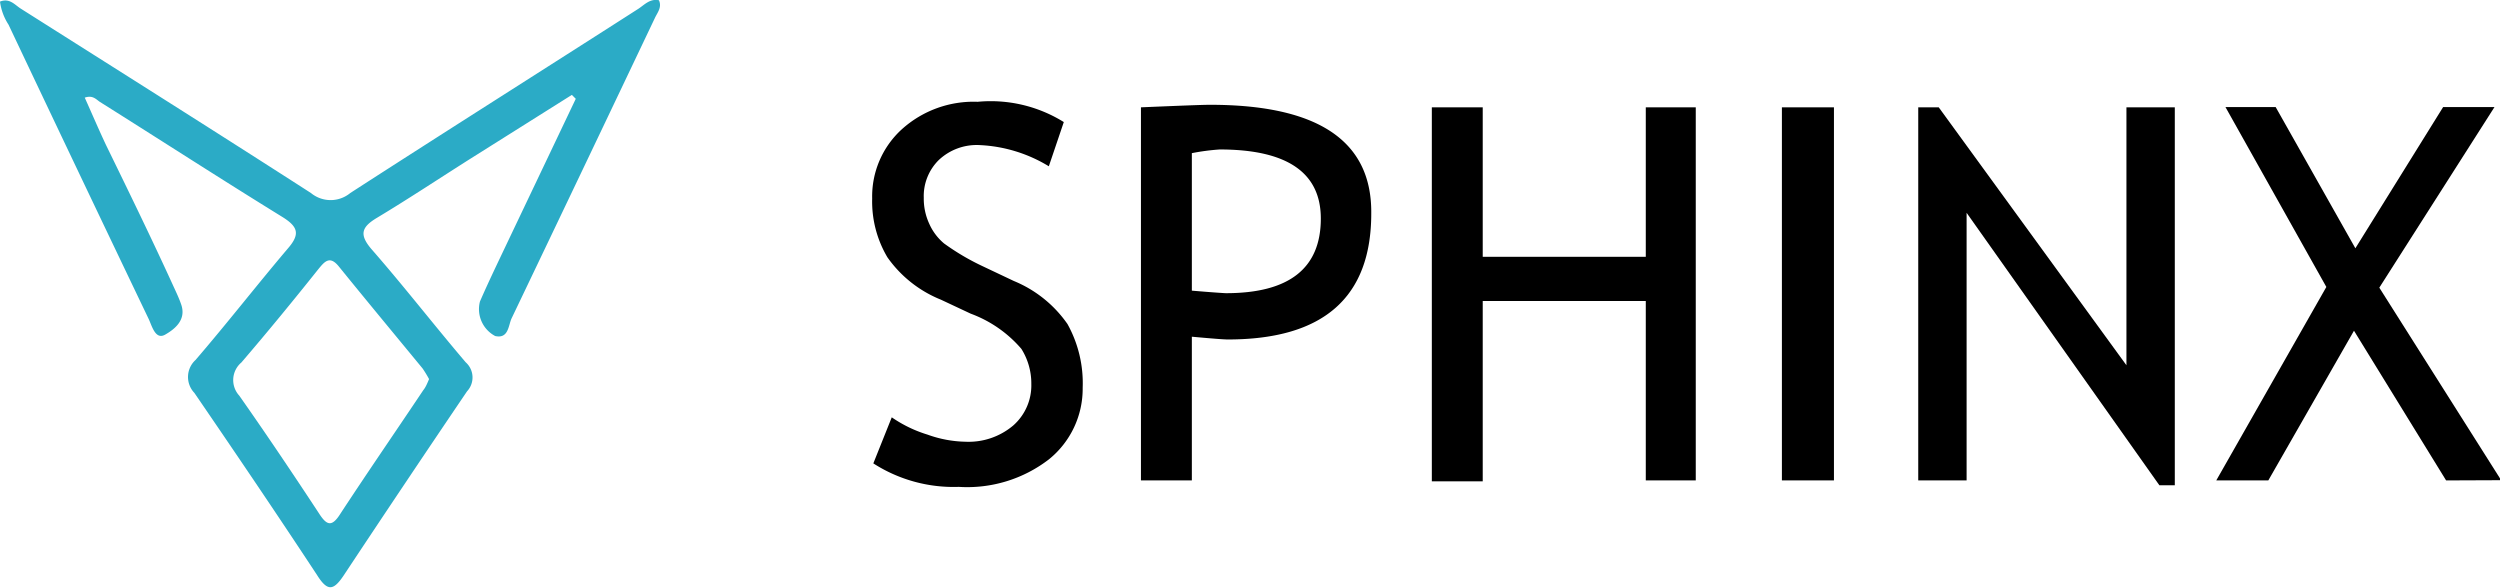 <svg id="Layer_1" data-name="Layer 1" xmlns="http://www.w3.org/2000/svg" viewBox="0 0 108.55 25.51"><defs><style>.cls-1{fill:#2babc6;}</style></defs><title>Logo</title><path class="cls-1" d="M33.2,8.05,28.83,10.8c-1.36.86-2.7,1.75-4.08,2.58-.67.4-.81.72-.24,1.38,1.4,1.6,2.7,3.28,4.08,4.9a.88.88,0,0,1,.06,1.26q-2.71,4-5.36,8c-.43.64-.69.71-1.14,0-1.75-2.66-3.54-5.3-5.34-7.93a1,1,0,0,1,.05-1.43c1.37-1.59,2.66-3.25,4-4.83.55-.63.46-.95-.23-1.38-2.66-1.64-5.29-3.34-7.93-5-.16-.11-.31-.3-.65-.18.31.69.6,1.37.92,2.05,1,2.05,2,4.1,2.94,6.16.11.24.23.49.32.75.25.68-.27,1.09-.69,1.33s-.57-.37-.71-.67Q11.78,11.42,8.74,5a2.41,2.41,0,0,1-.37-1c.42-.17.65.15.91.31,4.2,2.66,8.41,5.31,12.59,8a1.34,1.34,0,0,0,1.71,0c4.15-2.68,8.33-5.32,12.51-8,.26-.17.5-.45.89-.37.14.3-.06.53-.17.76q-3.11,6.54-6.23,13.06c-.14.31-.13.89-.71.76a1.32,1.32,0,0,1-.66-1.5c.4-.92.84-1.82,1.27-2.73l2.89-6.07ZM27,20.39a5.11,5.11,0,0,0-.28-.46c-1.21-1.47-2.43-2.94-3.63-4.42-.4-.5-.62-.23-.9.11C21.09,17,20,18.33,18.85,19.67a1,1,0,0,0-.09,1.44c1.18,1.68,2.33,3.39,3.46,5.11.34.53.56.61.94,0,1.18-1.8,2.4-3.57,3.59-5.35C26.85,20.75,26.92,20.58,27,20.39Z" transform="translate(-8.37 -3.93)"/><path d="M46.29,24.05l.8-2a5.59,5.59,0,0,0,1.55.75,5.11,5.11,0,0,0,1.65.31,3,3,0,0,0,2.08-.71,2.32,2.32,0,0,0,.78-1.8,2.82,2.82,0,0,0-.43-1.52,5.32,5.32,0,0,0-2.2-1.53l-1.3-.61a5.22,5.22,0,0,1-2.32-1.84,4.75,4.75,0,0,1-.66-2.55,3.94,3.94,0,0,1,1.28-3,4.65,4.65,0,0,1,3.3-1.2,6,6,0,0,1,3.74.88l-.65,1.92a6.31,6.31,0,0,0-3-.92,2.4,2.4,0,0,0-1.78.65,2.2,2.2,0,0,0-.65,1.64,2.6,2.6,0,0,0,.24,1.13,2.36,2.36,0,0,0,.64.85,10.34,10.34,0,0,0,1.7,1l1.33.63a5.28,5.28,0,0,1,2.33,1.87,5.28,5.28,0,0,1,.66,2.77,3.94,3.94,0,0,1-1.46,3.1A5.81,5.81,0,0,1,50,25.07,6.44,6.44,0,0,1,46.29,24.05Z" transform="translate(-8.37 -3.93)"/><path d="M60.12,18.55v6.24H57.91V8.59c1.67-.07,2.68-.11,3-.11q7.05,0,7,4.72c0,3.64-2.07,5.47-6.23,5.47C61.51,18.67,61,18.63,60.12,18.55Zm0-8v6c.94.08,1.43.11,1.48.11q4.12,0,4.12-3.24c0-2-1.47-3-4.39-3A9.54,9.54,0,0,0,60.12,10.58Z" transform="translate(-8.37 -3.93)"/><path d="M79.83,24.79V17H72.75v7.83H70.54V8.59h2.21v6.49h7.08V8.59H82v16.2Z" transform="translate(-8.37 -3.93)"/><path d="M85.74,24.79V8.59H88v16.2Z" transform="translate(-8.37 -3.93)"/><path d="M102.13,25,93.76,13.17V24.79h-2.1V8.59h.89l8.15,11.2V8.59h2.1V25Z" transform="translate(-8.37 -3.93)"/><path d="M114.58,24.79l-4-6.5-3.72,6.5H104.6l4.78-8.4L105,8.58h2.18l3.46,6.13,3.81-6.13h2.23l-5,7.84,5.29,8.36Z" transform="translate(-8.37 -3.93)"/></svg>